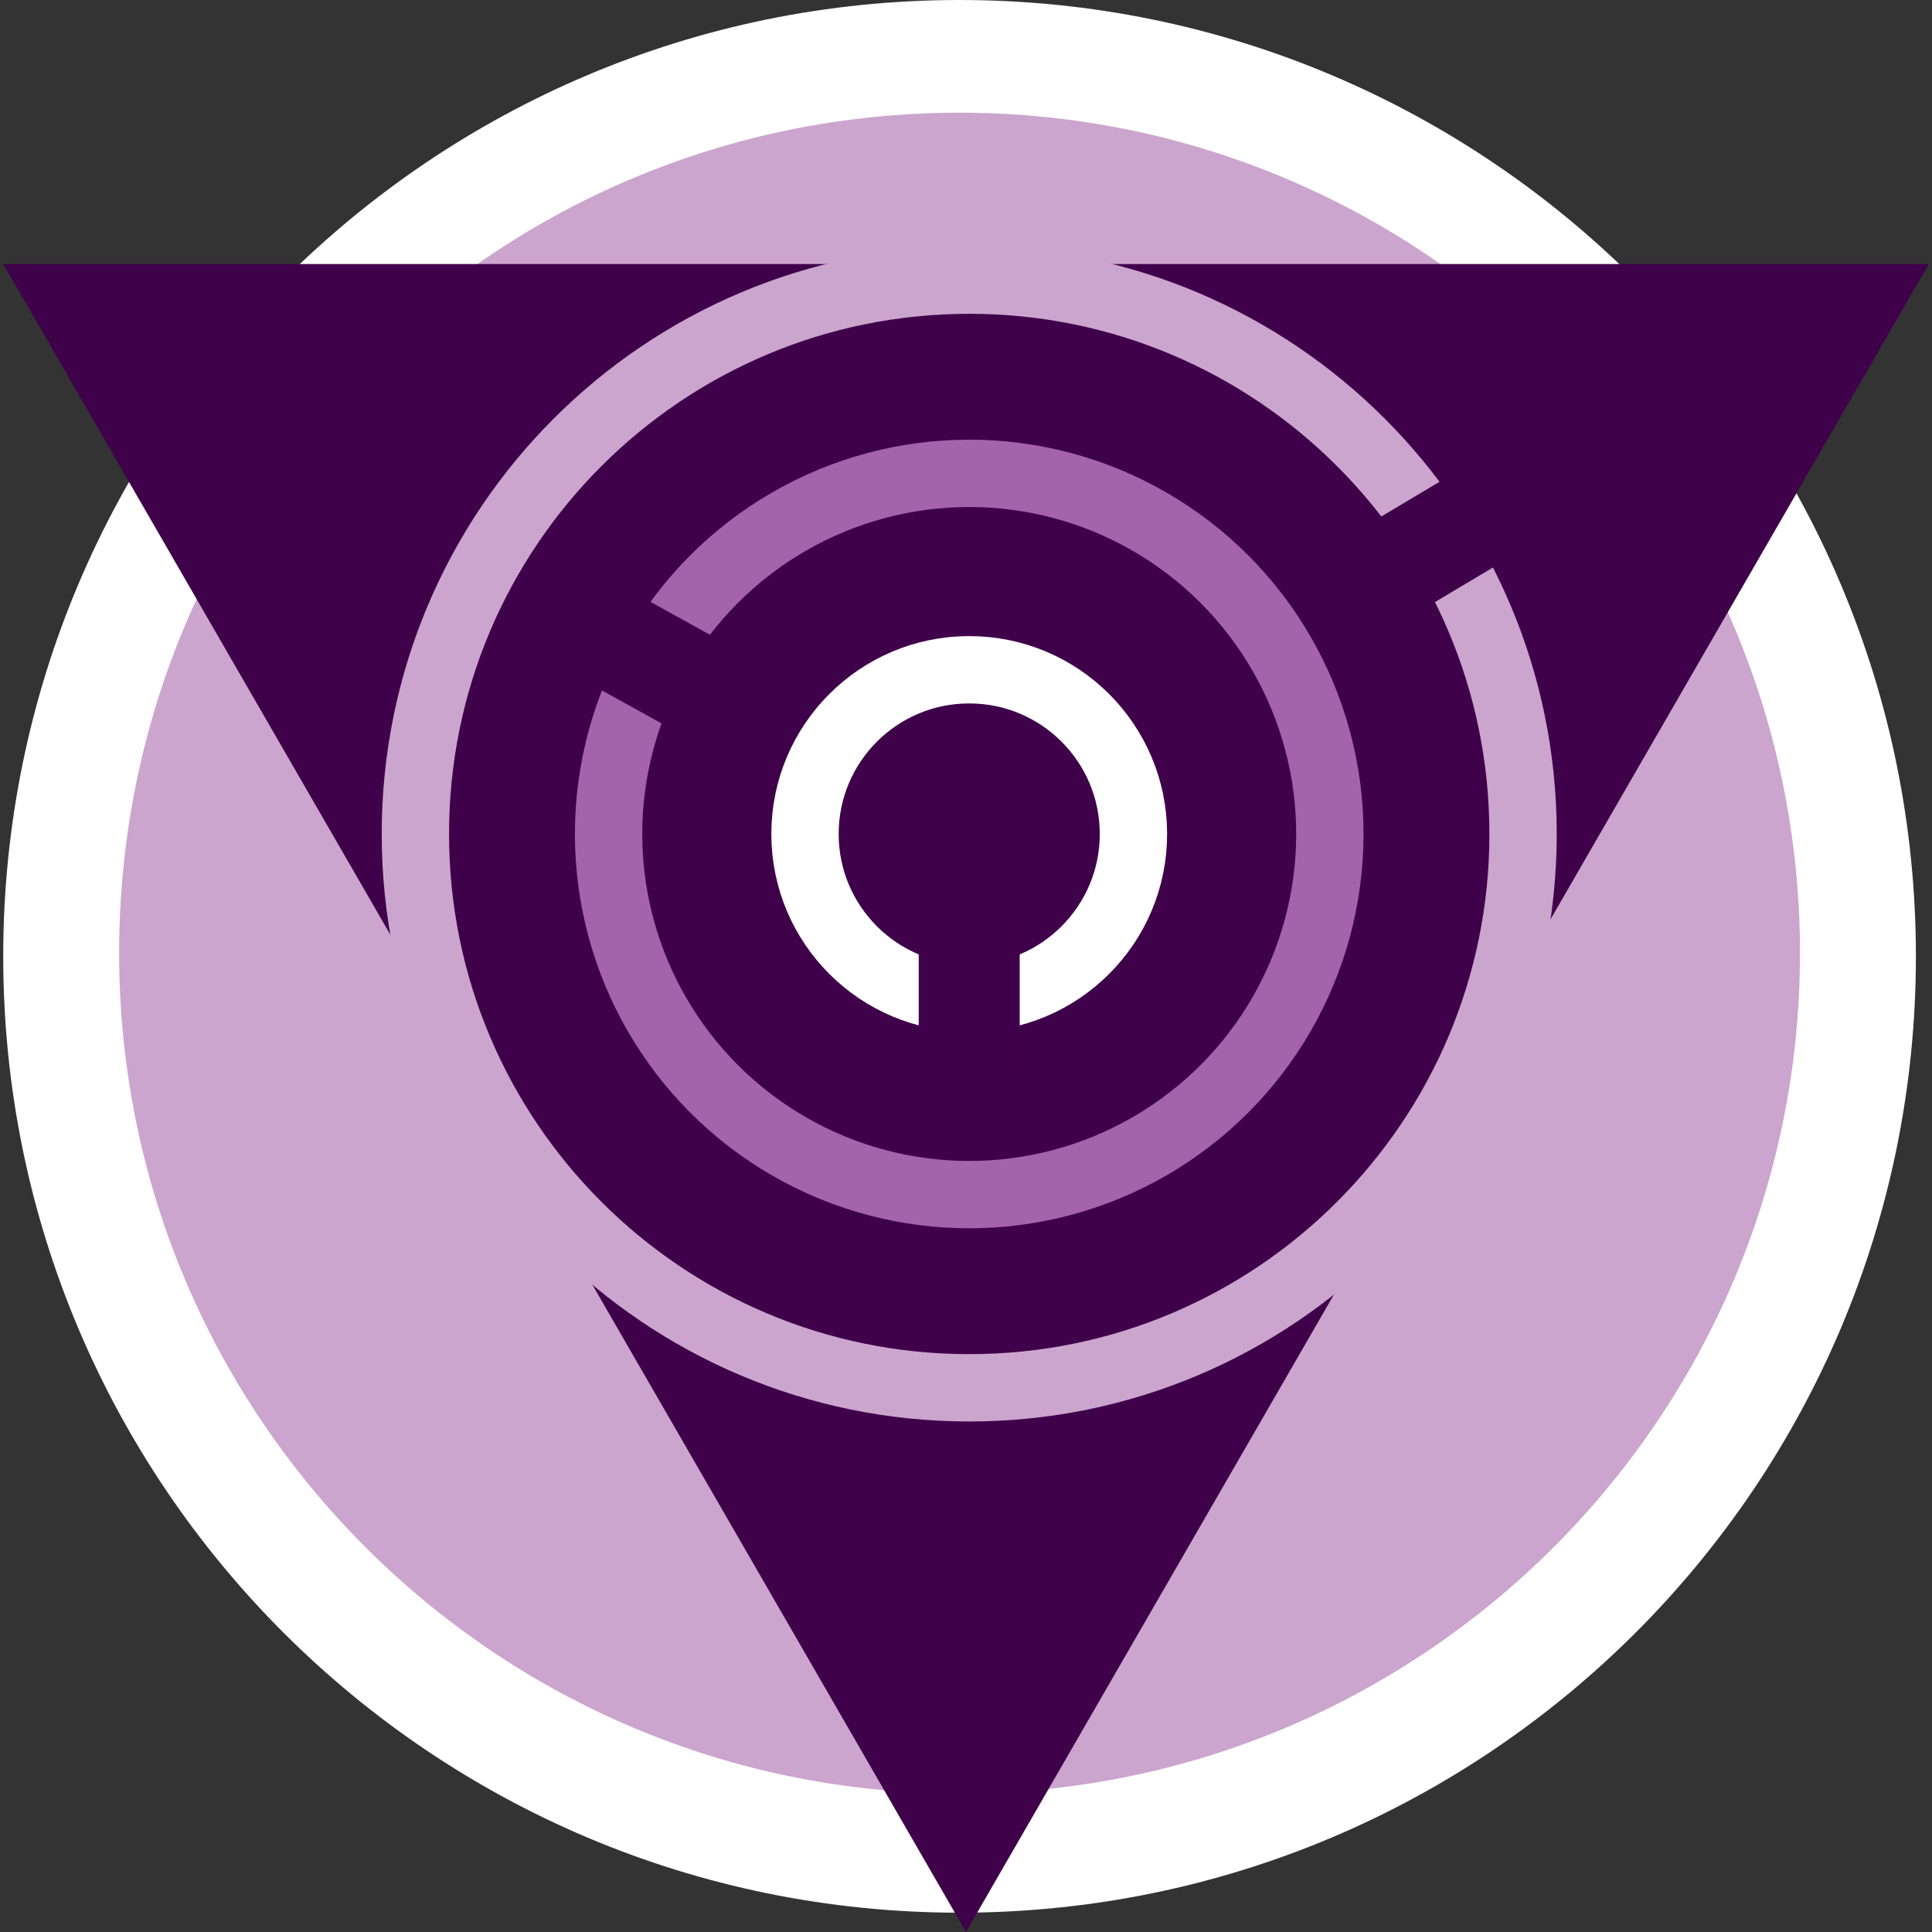 <?xml version="1.0" encoding="utf-8"?>
<!-- Generator: Adobe Illustrator 27.3.1, SVG Export Plug-In . SVG Version: 6.00 Build 0)  -->
<!DOCTYPE svg PUBLIC "-//W3C//DTD SVG 1.1//EN" "http://www.w3.org/Graphics/SVG/1.1/DTD/svg11.dtd">
<svg version="1.1" id="Layer_1" xmlns:x="http://ns.adobe.com/Extensibility/1.0/" xmlns:i="http://ns.adobe.com/AdobeIllustrator/10.0/" xmlns:graph="http://ns.adobe.com/Graphs/1.0/"
	 xmlns="http://www.w3.org/2000/svg" xmlns:xlink="http://www.w3.org/1999/xlink" x="0px" y="0px" width="60px" height="60px"
	 viewBox="0 0 60 60" style="enable-background:new 0 0 60 60;" xml:space="preserve">
<rect x="0" y="0" width="60" height="60" fill="#333333" stroke="none"/>
<style type="text/css">
	.st0{clip-path:url(#SVGID_00000049223033524962039180000001862749928360719774_);fill:#FFFFFF;}
	.st1{clip-path:url(#SVGID_00000049223033524962039180000001862749928360719774_);fill:#CBA5CE;}
	.st2{fill:#40014B;}
	.st3{clip-path:url(#SVGID_00000129171975924691638280000010145903857121068959_);fill:none;stroke:#CBA5CE;stroke-width:2.091;}
	.st4{clip-path:url(#SVGID_00000129171975924691638280000010145903857121068959_);fill:none;stroke:#A464AB;stroke-width:2.091;}
	.st5{clip-path:url(#SVGID_00000129171975924691638280000010145903857121068959_);fill:none;stroke:#FFFFFF;stroke-width:2.091;}
	.st6{fill:none;stroke:#40014B;stroke-width:3.136;stroke-miterlimit:3;}
	.st7{fill:none;stroke:#40014B;stroke-width:3.136;}
</style>
<g>
	<defs>
		<rect id="SVGID_1_" x="0.1" y="0" width="59.8" height="60"/>
	</defs>
	<clipPath id="SVGID_00000148652140892049721340000001173367065985127838_">
		<use xlink:href="#SVGID_1_"  style="overflow:visible;"/>
	</clipPath>
	<path style="clip-path:url(#SVGID_00000148652140892049721340000001173367065985127838_);fill:#FFFFFF;" d="M29.8,59.4
		c16.4,0,29.7-13.3,29.7-29.7C59.5,13.3,46.2,0,29.8,0S0.1,13.3,0.1,29.7C0.1,46.1,13.4,59.4,29.8,59.4"/>
	<path style="clip-path:url(#SVGID_00000148652140892049721340000001173367065985127838_);fill:#CBA5CE;" d="M29.8,55.7
		c14.4,0,26.1-11.7,26.1-26.1c0-14.4-11.7-26.1-26.1-26.1S3.7,15.1,3.7,29.6C3.7,44,15.4,55.7,29.8,55.7"/>
</g>
<polygon class="st2" points="0.1,8.2 30,60 59.9,8.2 "/>
<g>
	<defs>
		<rect id="SVGID_00000106865174054713912530000002268571621775463612_" x="0.1" y="0" width="59.8" height="60"/>
	</defs>
	<clipPath id="SVGID_00000061472513275451299700000007071702845064321666_">
		<use xlink:href="#SVGID_00000106865174054713912530000002268571621775463612_"  style="overflow:visible;"/>
	</clipPath>
	
		<path style="clip-path:url(#SVGID_00000061472513275451299700000007071702845064321666_);fill:none;stroke:#CBA5CE;stroke-width:2.091;" d="
		M30.1,43.1c9.5,0,17.2-7.7,17.2-17.2c0-9.5-7.7-17.2-17.2-17.2s-17.2,7.7-17.2,17.2C12.9,35.4,20.6,43.1,30.1,43.1z"/>
	
		<circle style="clip-path:url(#SVGID_00000061472513275451299700000007071702845064321666_);fill:none;stroke:#A464AB;stroke-width:2.091;" cx="30.1" cy="25.9" r="11.2"/>
	
		<circle style="clip-path:url(#SVGID_00000061472513275451299700000007071702845064321666_);fill:none;stroke:#FFFFFF;stroke-width:2.091;" cx="30.1" cy="25.9" r="5.1"/>
</g>
<line class="st6" x1="22.4" y1="21.7" x2="17.7" y2="19.1"/>
<line class="st6" x1="30.1" y1="28.4" x2="30.1" y2="33.5"/>
<line class="st7" x1="42" y1="18.4" x2="51.9" y2="12.5"/>
</svg>
